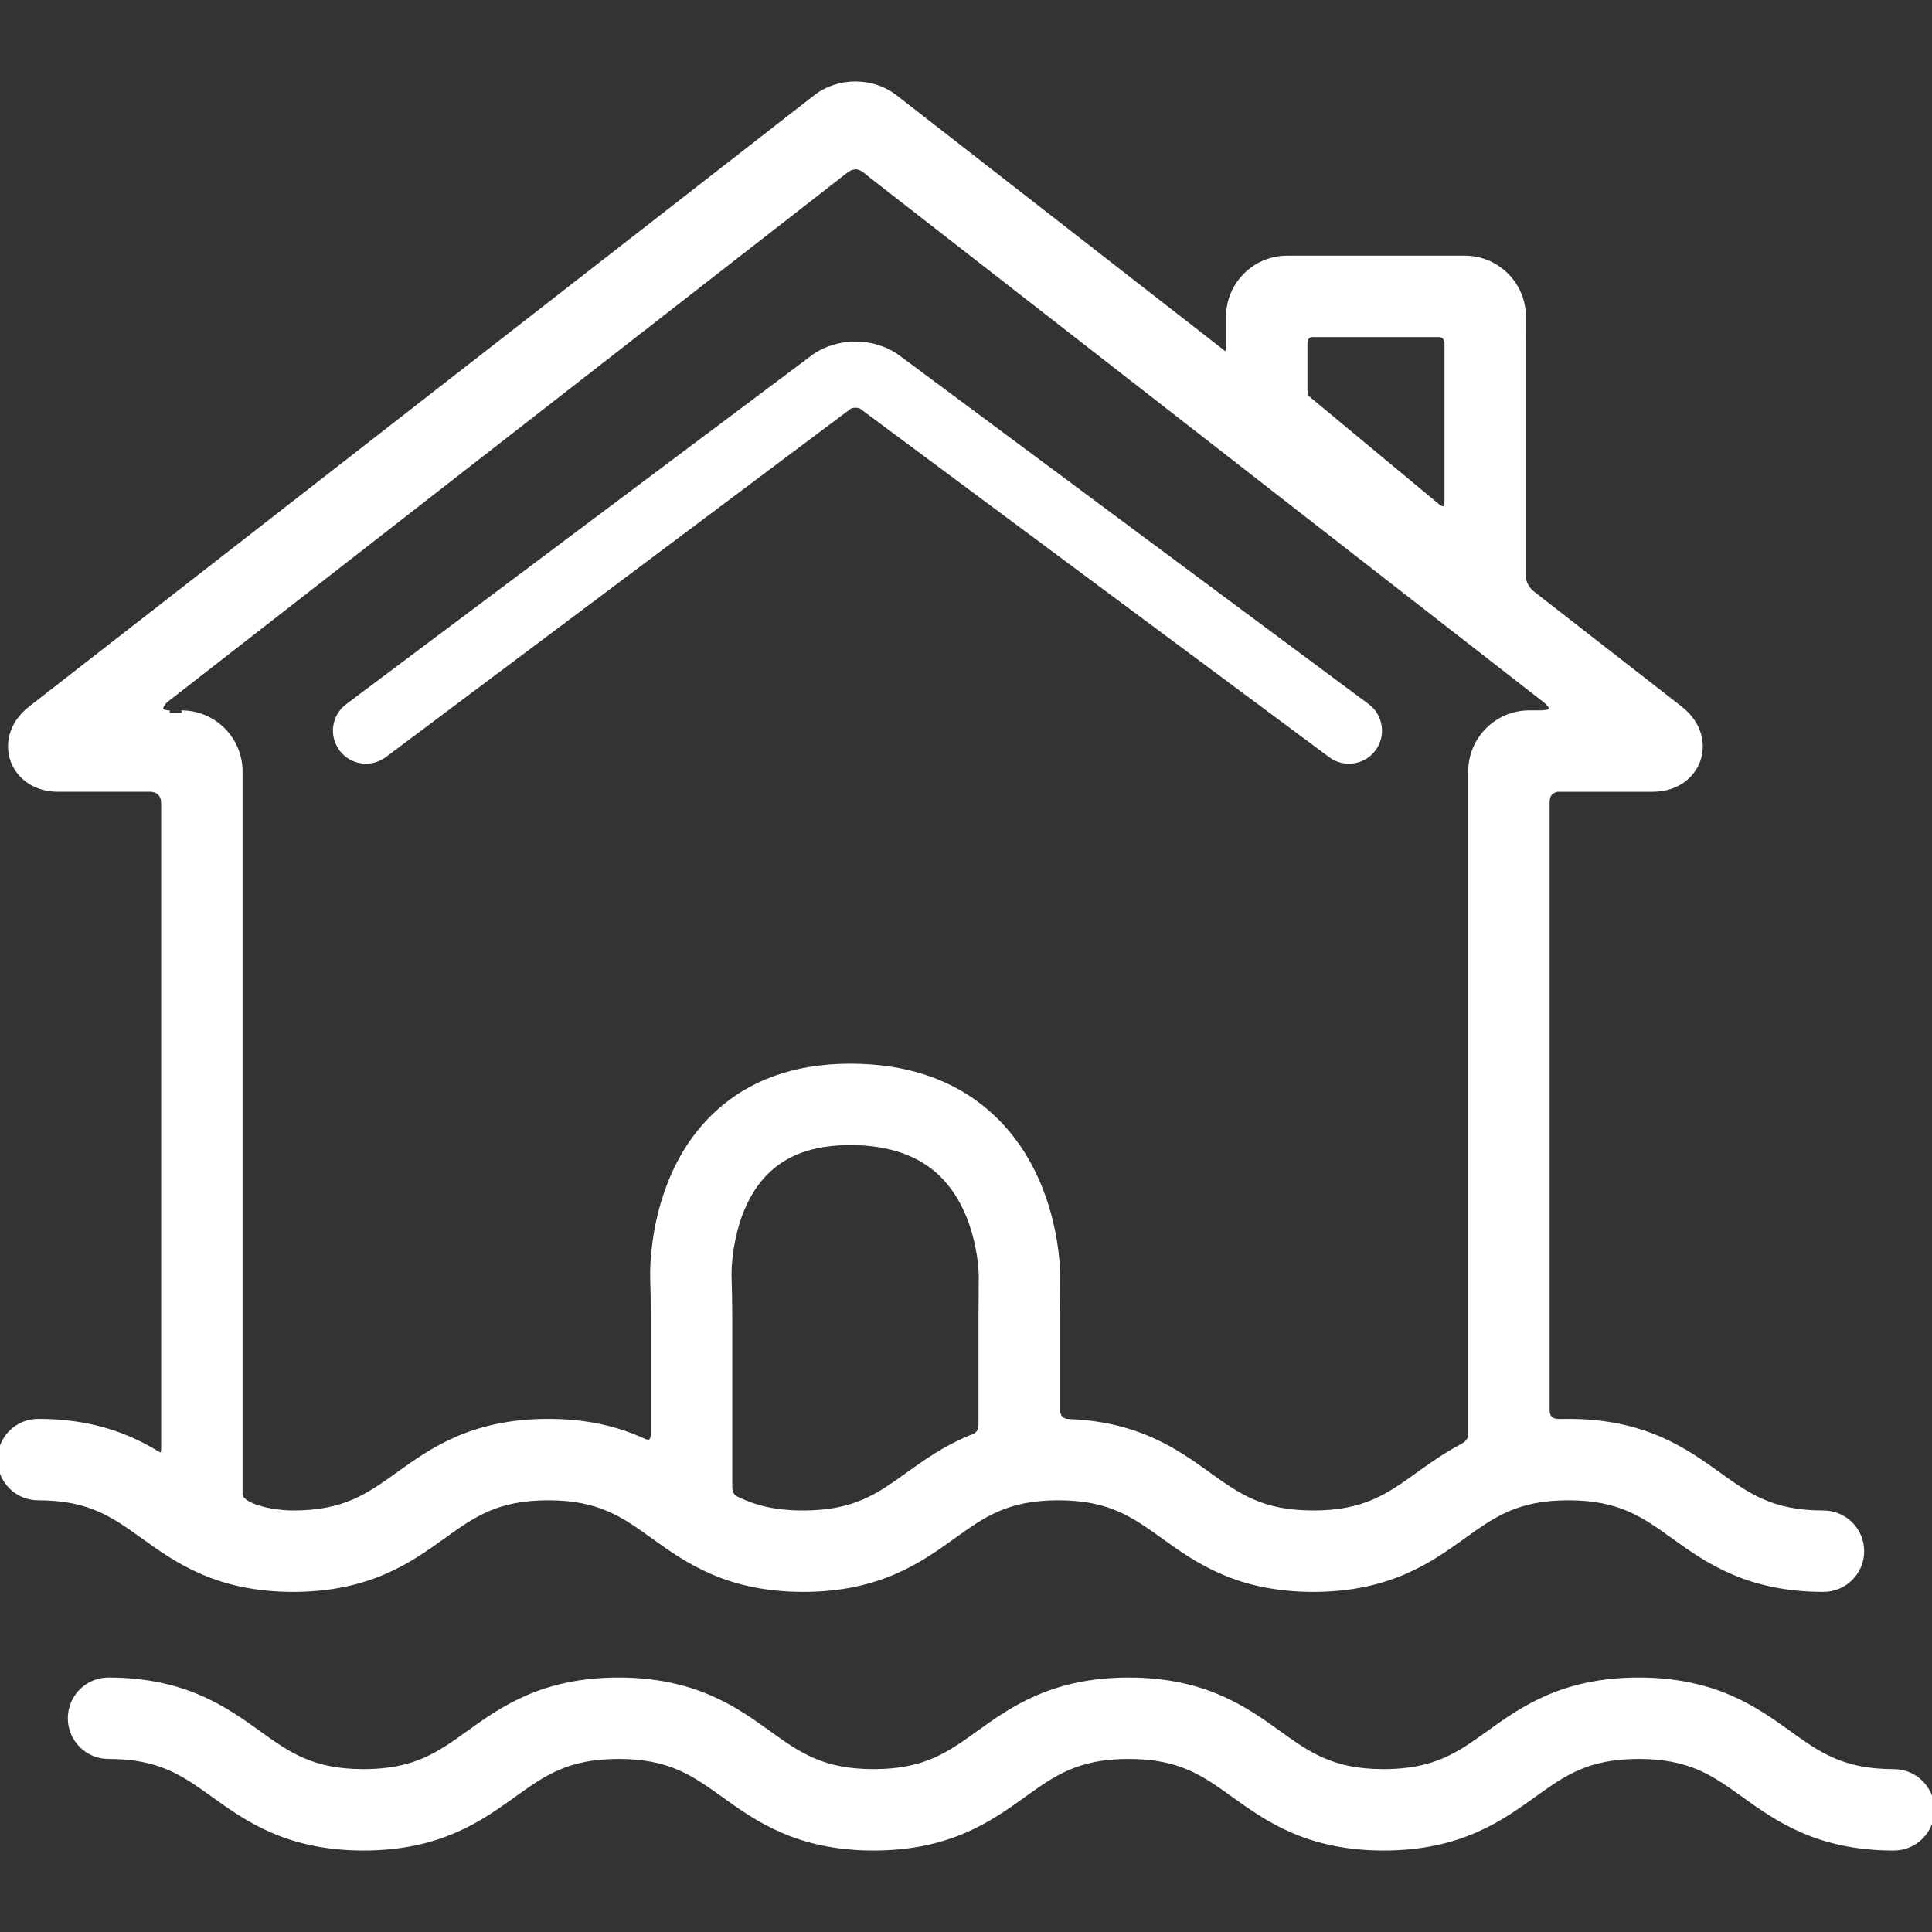 <!DOCTYPE svg PUBLIC "-//W3C//DTD SVG 1.1//EN" "http://www.w3.org/Graphics/SVG/1.1/DTD/svg11.dtd">
<!-- Uploaded to: SVG Repo, www.svgrepo.com, Transformed by: SVG Repo Mixer Tools -->
<svg fill="#ffffff" height="800px" width="800px" version="1.1" id="Capa_1" xmlns="http://www.w3.org/2000/svg" xmlns:xlink="http://www.w3.org/1999/xlink" viewBox="0 0 379.709 379.709" xml:space="preserve" stroke="#ffffff">
<rect x="0" y="0" width="379.709" height="379.709" fill="#333333" stroke="none"/>
<g id="SVGRepo_bgCarrier" stroke-width="0"/>
<g id="SVGRepo_tracerCarrier" stroke-linecap="round" stroke-linejoin="round"/>
<g id="SVGRepo_iconCarrier"> <g> <path d="M57.625,312.362c14.944,0,22.979-5.771,29.436-10.408c5.905-4.241,10.57-7.592,20.686-7.592 c10.117,0,14.781,3.351,20.687,7.592c6.456,4.637,14.492,10.408,29.436,10.408c14.945,0,22.981-5.771,29.438-10.408 c5.906-4.241,10.57-7.592,20.688-7.592c10.117,0,14.781,3.351,20.687,7.592c6.457,4.637,14.492,10.408,29.437,10.408 c14.947,0,22.983-5.771,29.44-10.408c5.906-4.241,10.572-7.592,20.69-7.592c10.119,0,14.784,3.351,20.69,7.592 c6.457,4.637,14.494,10.408,29.44,10.408c4.142,0,7.5-3.357,7.5-7.5s-3.358-7.5-7.5-7.5c-10.119,0-14.784-3.351-20.691-7.592 c-6.457-4.638-14.493-10.408-29.439-10.408c-0.389,0-0.772,0.005-1.149,0.014c-1.048,0.026-3.042,0.189-3.042-2.311 c0,0,0-88.976,0-119.458c0-2.416,2.13-2.492,2.13-2.492h18.545c5.165,0,8.031-2.989,8.991-5.786 c0.961-2.797,0.535-6.916-3.539-10.089l-28.909-22.509c-1.795-1.415-1.88-2.964-1.88-3.703V62.248c0-6.341-5.159-11.5-11.5-11.5 h-34.933c-6.341,0-11.5,5.159-11.5,11.5c0,0,0,4.504,0,6.005c0,2.25-1.423,0.798-1.423,0.798L175.88,19.095 c-4.427-3.446-11.102-3.446-15.528,0L6.048,139.24c-4.075,3.173-4.5,7.292-3.539,10.089c0.96,2.797,3.827,5.786,8.991,5.786h17.979 c0,0,2.695-0.175,2.695,2.825c0,32.136,0,126.708,0,126.708c0,1.75-0.785,1.338-1.19,1.092c-5.581-3.397-12.746-6.378-23.484-6.378 c-4.142,0-7.5,3.357-7.5,7.5s3.358,7.5,7.5,7.5c10.117,0,14.782,3.351,20.688,7.592C34.644,306.591,42.68,312.362,57.625,312.362z M256.462,67.63c0-2.127,1.643-1.881,1.643-1.881h24.562c0,0,1.728-0.183,1.728,1.881c0,8.355,0,23.202,0,30.936 c0,2.417-1.744,1.038-1.744,1.038l-25.716-21.354c-0.177-0.229-0.473-0.309-0.473-1.809 C256.462,73.768,256.462,69.832,256.462,67.63z M178.557,289.771c-5.906,4.241-10.57,7.592-20.688,7.592 c-5.572,0-9.488-1.019-12.87-2.642c-0.54-0.259-1.584-0.655-1.584-2.593V258.81c0-2.275-0.064-5.979-0.141-8.222 c-0.003-0.124-0.228-12.515,7.087-20.017c3.951-4.051,9.431-6.02,16.753-6.02c7.791,0,13.897,2.161,18.149,6.424 c7.542,7.561,7.601,19.657,7.601,19.743c-0.027,2.226-0.05,5.866-0.05,8.092v21.048c0,2.25-1.475,2.462-2.176,2.753 C185.692,284.66,181.907,287.365,178.557,289.771z M33.354,140.115c-3.375,0-0.901-2.424-0.901-2.424L166.207,33.548 c0,0,0.898-0.795,2.064-0.774c1.149,0.02,2.373,1.255,2.373,1.255l132.948,103.517c0,0,3.513,2.57-0.987,2.57 c-0.512,0-2.047,0-2.047,0c-6.341,0-11.5,5.159-11.5,11.5v130.242c0,1.5-1.221,2.156-1.805,2.466 c-3.248,1.723-5.965,3.667-8.444,5.447c-5.906,4.241-10.572,7.592-20.69,7.592c-10.117,0-14.781-3.351-20.687-7.592 c-6.106-4.385-13.624-9.785-27.065-10.358c-0.771-0.033-2.551,0.028-2.551-2.639c0-4.491,0-17.964,0-17.964 c0-2.175,0.023-5.733,0.049-7.907c0.009-0.741,0.088-18.304-11.857-30.397c-7.179-7.269-16.9-10.954-28.893-10.954 c-11.48,0-20.766,3.586-27.6,10.659c-11.737,12.147-11.258,30.103-11.232,30.86c0.072,2.099,0.133,5.643,0.133,7.739v22.818 c0,2.313-1.279,1.879-1.951,1.571c-4.83-2.214-10.801-3.837-18.719-3.837c-14.945,0-22.98,5.772-29.437,10.408 c-5.905,4.241-10.569,7.592-20.685,7.592c-4.35,0-10.451-1.422-10.451-3.714V151.615c0-6.341-5.159-11.5-11.5-11.5 C35.674,140.115,33.934,140.115,33.354,140.115z"/> <path d="M372.209,348.198c-10.119,0-14.784-3.351-20.691-7.592c-6.457-4.638-14.493-10.408-29.439-10.408 c-14.946,0-22.982,5.771-29.44,10.408c-5.906,4.241-10.572,7.592-20.69,7.592c-10.117,0-14.781-3.351-20.687-7.592 c-6.456-4.637-14.492-10.408-29.437-10.408c-14.945,0-22.981,5.771-29.438,10.408c-5.906,4.241-10.57,7.592-20.688,7.592 c-10.117,0-14.781-3.351-20.687-7.592c-6.456-4.637-14.492-10.408-29.437-10.408c-14.945,0-22.98,5.771-29.437,10.408 c-5.905,4.241-10.569,7.592-20.685,7.592c-10.117,0-14.782-3.351-20.688-7.592c-6.457-4.637-14.492-10.408-29.438-10.408 c-4.142,0-7.5,3.357-7.5,7.5s3.358,7.5,7.5,7.5c10.117,0,14.782,3.351,20.688,7.592c6.456,4.637,14.492,10.408,29.438,10.408 c14.944,0,22.979-5.772,29.436-10.408c5.905-4.241,10.57-7.592,20.686-7.592c10.117,0,14.781,3.351,20.687,7.592 c6.456,4.637,14.492,10.408,29.437,10.408c14.945,0,22.981-5.772,29.438-10.408c5.906-4.241,10.57-7.592,20.688-7.592 c10.117,0,14.781,3.351,20.687,7.592c6.457,4.637,14.492,10.408,29.437,10.408c14.947,0,22.983-5.772,29.44-10.408 c5.906-4.241,10.572-7.592,20.69-7.592c10.119,0,14.784,3.351,20.69,7.592c6.458,4.637,14.494,10.408,29.44,10.408 c4.142,0,7.5-3.357,7.5-7.5S376.351,348.198,372.209,348.198z"/> <path d="M75.533,148.399l91.375-68.47c0.513-0.384,1.929-0.387,2.443-0.005l92.187,68.49c1.075,0.799,2.33,1.184,3.573,1.184 c1.833,0,3.644-0.837,4.821-2.422c1.976-2.66,1.422-6.418-1.238-8.395l-92.188-68.49c-4.793-3.561-12.013-3.546-16.794,0.034 l-91.376,68.471c-2.652,1.987-3.19,5.748-1.204,8.4C69.12,149.847,72.881,150.384,75.533,148.399z"/> </g> </g>
</svg>